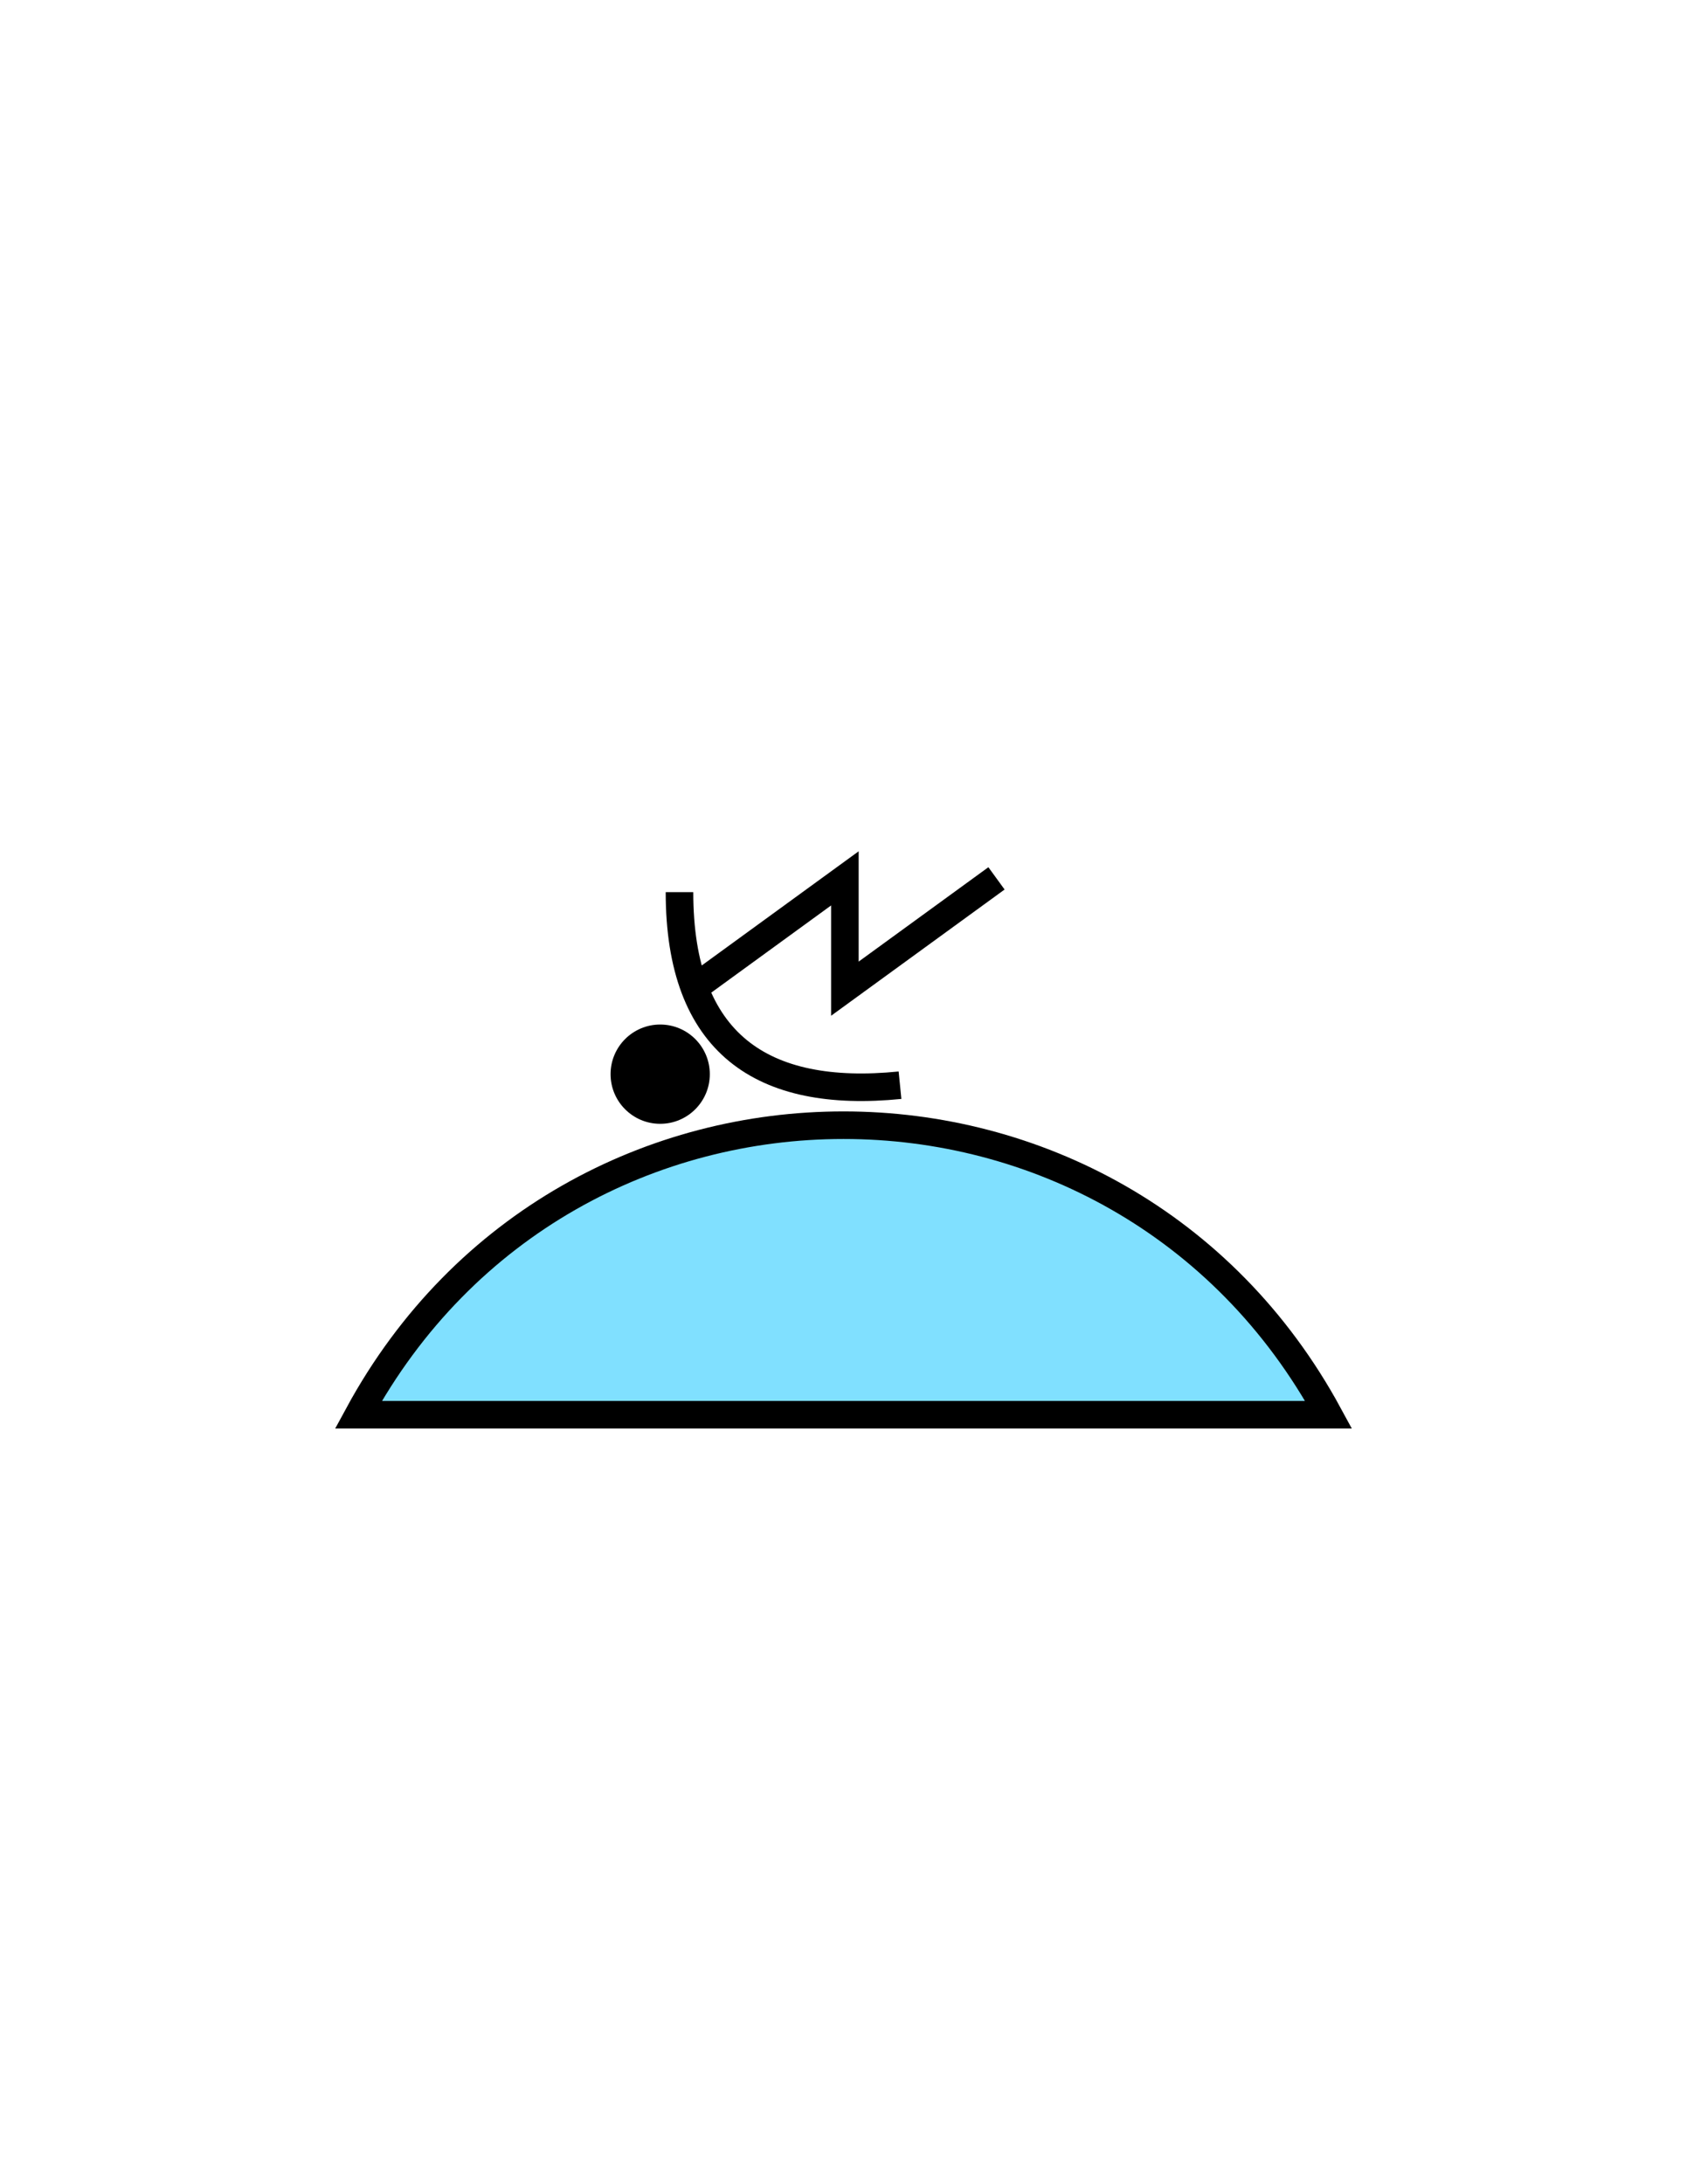 <?xml version="1.0" encoding="utf-8"?>
<!-- Generator: Adobe Illustrator 16.0.0, SVG Export Plug-In . SVG Version: 6.00 Build 0)  -->
<!DOCTYPE svg PUBLIC "-//W3C//DTD SVG 1.1//EN" "http://www.w3.org/Graphics/SVG/1.1/DTD/svg11.dtd">
<svg version="1.1" id="Version_1.0" xmlns="http://www.w3.org/2000/svg" xmlns:xlink="http://www.w3.org/1999/xlink" x="0px"
	 y="0px" width="612px" height="792px" viewBox="0 0 612 792" style="enable-background:new 0 0 612 792;" xml:space="preserve">
<g id="frame" style="display:none;">
	
		<rect id="_x3C_path_x3E_" x="126.082" y="276" style="display:inline;fill:none;stroke:#3A58A7;stroke-width:5;" width="360" height="240"/>
</g>
<g transform="translate(0 15)">
	<path style="fill:none;stroke:#000000;stroke-width:10;" d="M246.5,308.5c0,55,30,75,80,70"/>
	<ellipse cx="239.5" cy="374.5" rx="18" ry="18"/>
	<polyline style="fill:none;stroke:#000000;stroke-width:10;" points="251.5,343.5 306.5,303.5 306.5,343.5 361.5,303.5 	"/>
</g>
<g>
	<path style="fill:#80E0FF;stroke:#000000;stroke-width:10;" d="M130,513c76-140,276-140,352,0H130z"/>
</g>
</svg>
